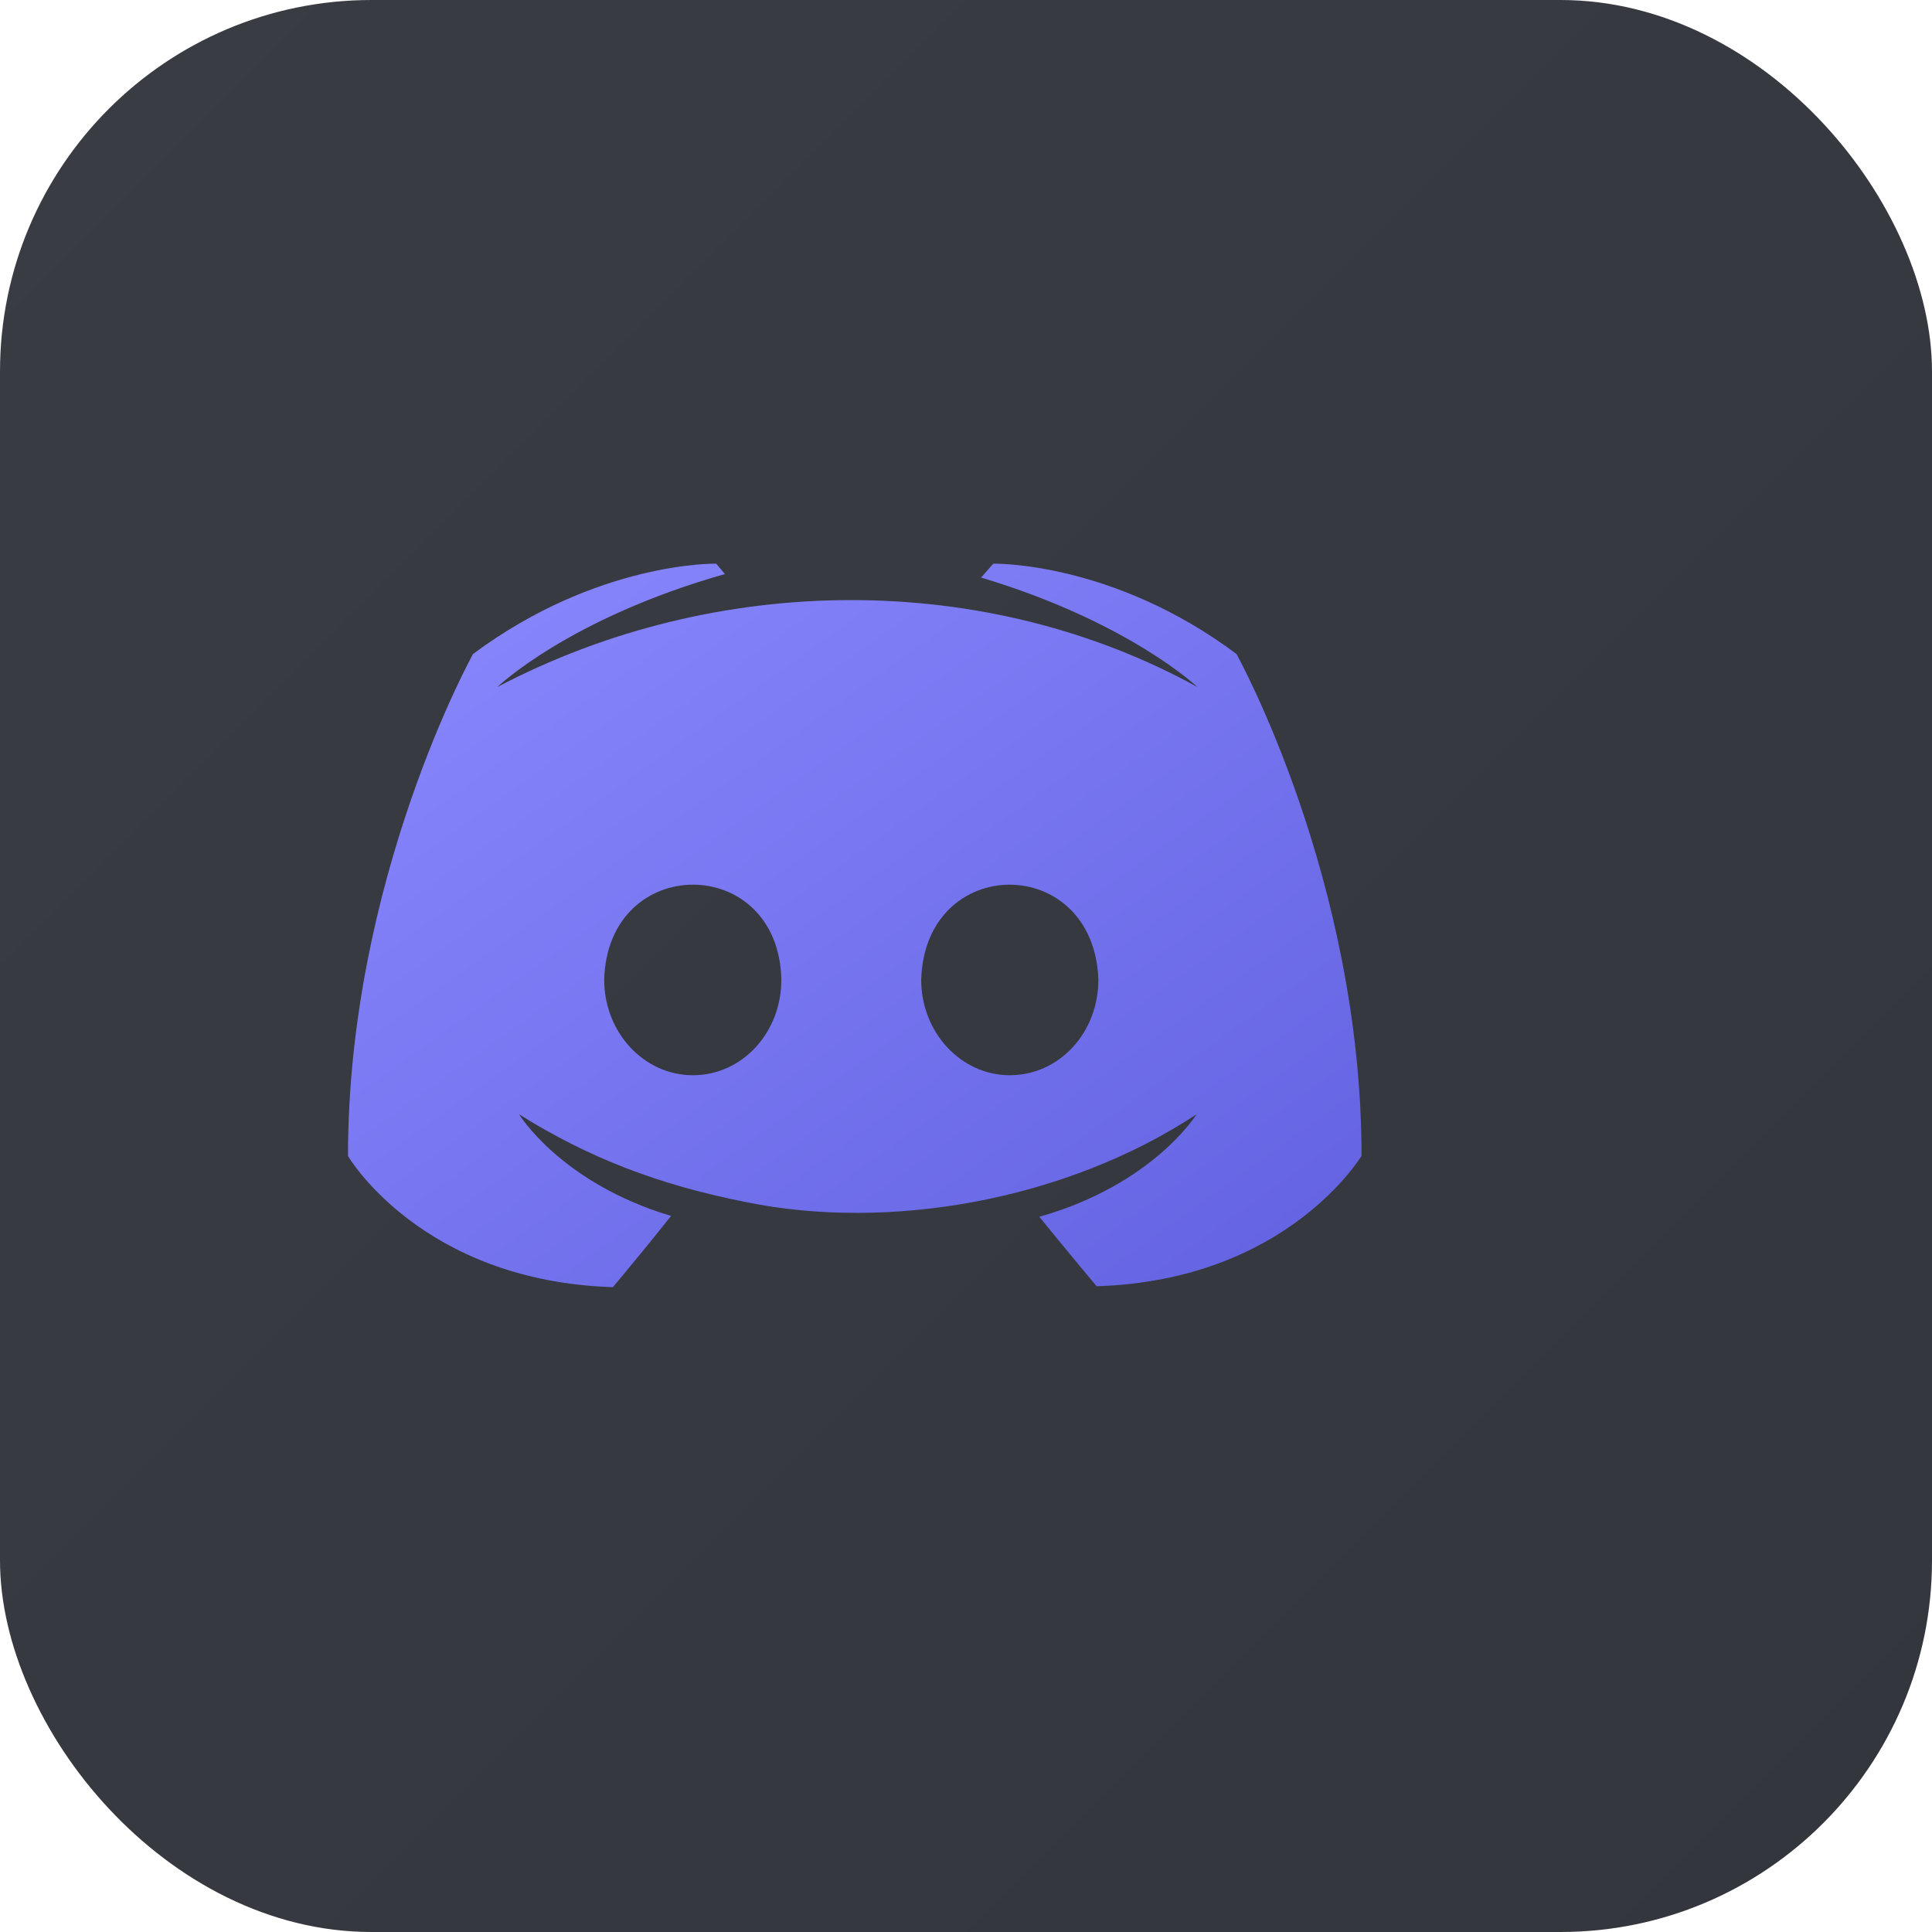 <svg width="52" height="52" viewBox="0 0 52 52" fill="none" xmlns="http://www.w3.org/2000/svg">
<g filter="url(#filter0_ii_627_1068)">
<rect width="52" height="52" rx="10" fill="url(#paint0_linear_627_1068)"/>
</g>
<g filter="url(#filter1_ii_627_1068)">
<path d="M36.28 18.602C32.937 16.101 29.734 16.171 29.734 16.171L29.407 16.545C33.381 17.737 35.228 19.491 35.228 19.491C29.542 16.36 22.3 16.383 16.386 19.491C16.386 19.491 18.303 17.644 22.511 16.451L22.277 16.171C22.277 16.171 19.098 16.101 15.732 18.602C15.732 18.602 12.366 24.656 12.366 32.114C12.366 32.114 14.329 35.48 19.496 35.644C19.496 35.644 20.36 34.615 21.062 33.727C18.093 32.838 16.971 30.992 16.971 30.992C18.836 32.159 20.722 32.889 23.072 33.353C26.896 34.14 31.652 33.331 35.205 30.992C35.205 30.992 34.036 32.885 30.973 33.75C31.675 34.615 32.516 35.62 32.516 35.62C37.682 35.456 39.646 32.09 39.646 32.114C39.646 24.657 36.28 18.602 36.28 18.602ZM21.646 29.94C20.337 29.94 19.262 28.794 19.262 27.368C19.357 23.953 23.959 23.964 24.03 27.368C24.03 28.794 22.978 29.94 21.646 29.94ZM30.178 29.94C28.869 29.94 27.794 28.794 27.794 27.368C27.899 23.96 32.443 23.959 32.563 27.368C32.563 28.794 31.511 29.94 30.178 29.94Z" fill="url(#paint1_linear_627_1068)"/>
</g>
<defs>
<filter id="filter0_ii_627_1068" x="-4" y="-4" width="60" height="60" filterUnits="userSpaceOnUse" color-interpolation-filters="sRGB">
<feFlood flood-opacity="0" result="BackgroundImageFix"/>
<feBlend mode="normal" in="SourceGraphic" in2="BackgroundImageFix" result="shape"/>
<feColorMatrix in="SourceAlpha" type="matrix" values="0 0 0 0 0 0 0 0 0 0 0 0 0 0 0 0 0 0 127 0" result="hardAlpha"/>
<feOffset dx="-4" dy="-4"/>
<feGaussianBlur stdDeviation="2.5"/>
<feComposite in2="hardAlpha" operator="arithmetic" k2="-1" k3="1"/>
<feColorMatrix type="matrix" values="0 0 0 0 0.086 0 0 0 0 0.09 0 0 0 0 0.098 0 0 0 0.5 0"/>
<feBlend mode="normal" in2="shape" result="effect1_innerShadow_627_1068"/>
<feColorMatrix in="SourceAlpha" type="matrix" values="0 0 0 0 0 0 0 0 0 0 0 0 0 0 0 0 0 0 127 0" result="hardAlpha"/>
<feOffset dx="4" dy="4"/>
<feGaussianBlur stdDeviation="2.5"/>
<feComposite in2="hardAlpha" operator="arithmetic" k2="-1" k3="1"/>
<feColorMatrix type="matrix" values="0 0 0 0 0.337 0 0 0 0 0.357 0 0 0 0 0.396 0 0 0 0.3 0"/>
<feBlend mode="normal" in2="effect1_innerShadow_627_1068" result="effect2_innerShadow_627_1068"/>
</filter>
<filter id="filter1_ii_627_1068" x="8.366" y="12.171" width="32.28" height="26.473" filterUnits="userSpaceOnUse" color-interpolation-filters="sRGB">
<feFlood flood-opacity="0" result="BackgroundImageFix"/>
<feBlend mode="normal" in="SourceGraphic" in2="BackgroundImageFix" result="shape"/>
<feColorMatrix in="SourceAlpha" type="matrix" values="0 0 0 0 0 0 0 0 0 0 0 0 0 0 0 0 0 0 127 0" result="hardAlpha"/>
<feOffset dx="-4" dy="-4"/>
<feGaussianBlur stdDeviation="2.5"/>
<feComposite in2="hardAlpha" operator="arithmetic" k2="-1" k3="1"/>
<feColorMatrix type="matrix" values="0 0 0 0 0.161 0 0 0 0 0.157 0 0 0 0 0.329 0 0 0 0.5 0"/>
<feBlend mode="normal" in2="shape" result="effect1_innerShadow_627_1068"/>
<feColorMatrix in="SourceAlpha" type="matrix" values="0 0 0 0 0 0 0 0 0 0 0 0 0 0 0 0 0 0 127 0" result="hardAlpha"/>
<feOffset dx="1" dy="3"/>
<feGaussianBlur stdDeviation="2.5"/>
<feComposite in2="hardAlpha" operator="arithmetic" k2="-1" k3="1"/>
<feColorMatrix type="matrix" values="0 0 0 0 0.639 0 0 0 0 0.635 0 0 0 0 1 0 0 0 0.3 0"/>
<feBlend mode="normal" in2="effect1_innerShadow_627_1068" result="effect2_innerShadow_627_1068"/>
</filter>
<linearGradient id="paint0_linear_627_1068" x1="0" y1="0" x2="52" y2="52" gradientUnits="userSpaceOnUse">
<stop stop-color="#393C42"/>
<stop offset="1" stop-color="#33363C"/>
</linearGradient>
<linearGradient id="paint1_linear_627_1068" x1="12.366" y1="16.171" x2="30.782" y2="41.971" gradientUnits="userSpaceOnUse">
<stop stop-color="#6B6ADD"/>
<stop offset="0" stop-color="#8B89FF"/>
<stop offset="1" stop-color="#6261E0"/>
</linearGradient>
</defs>
</svg>
